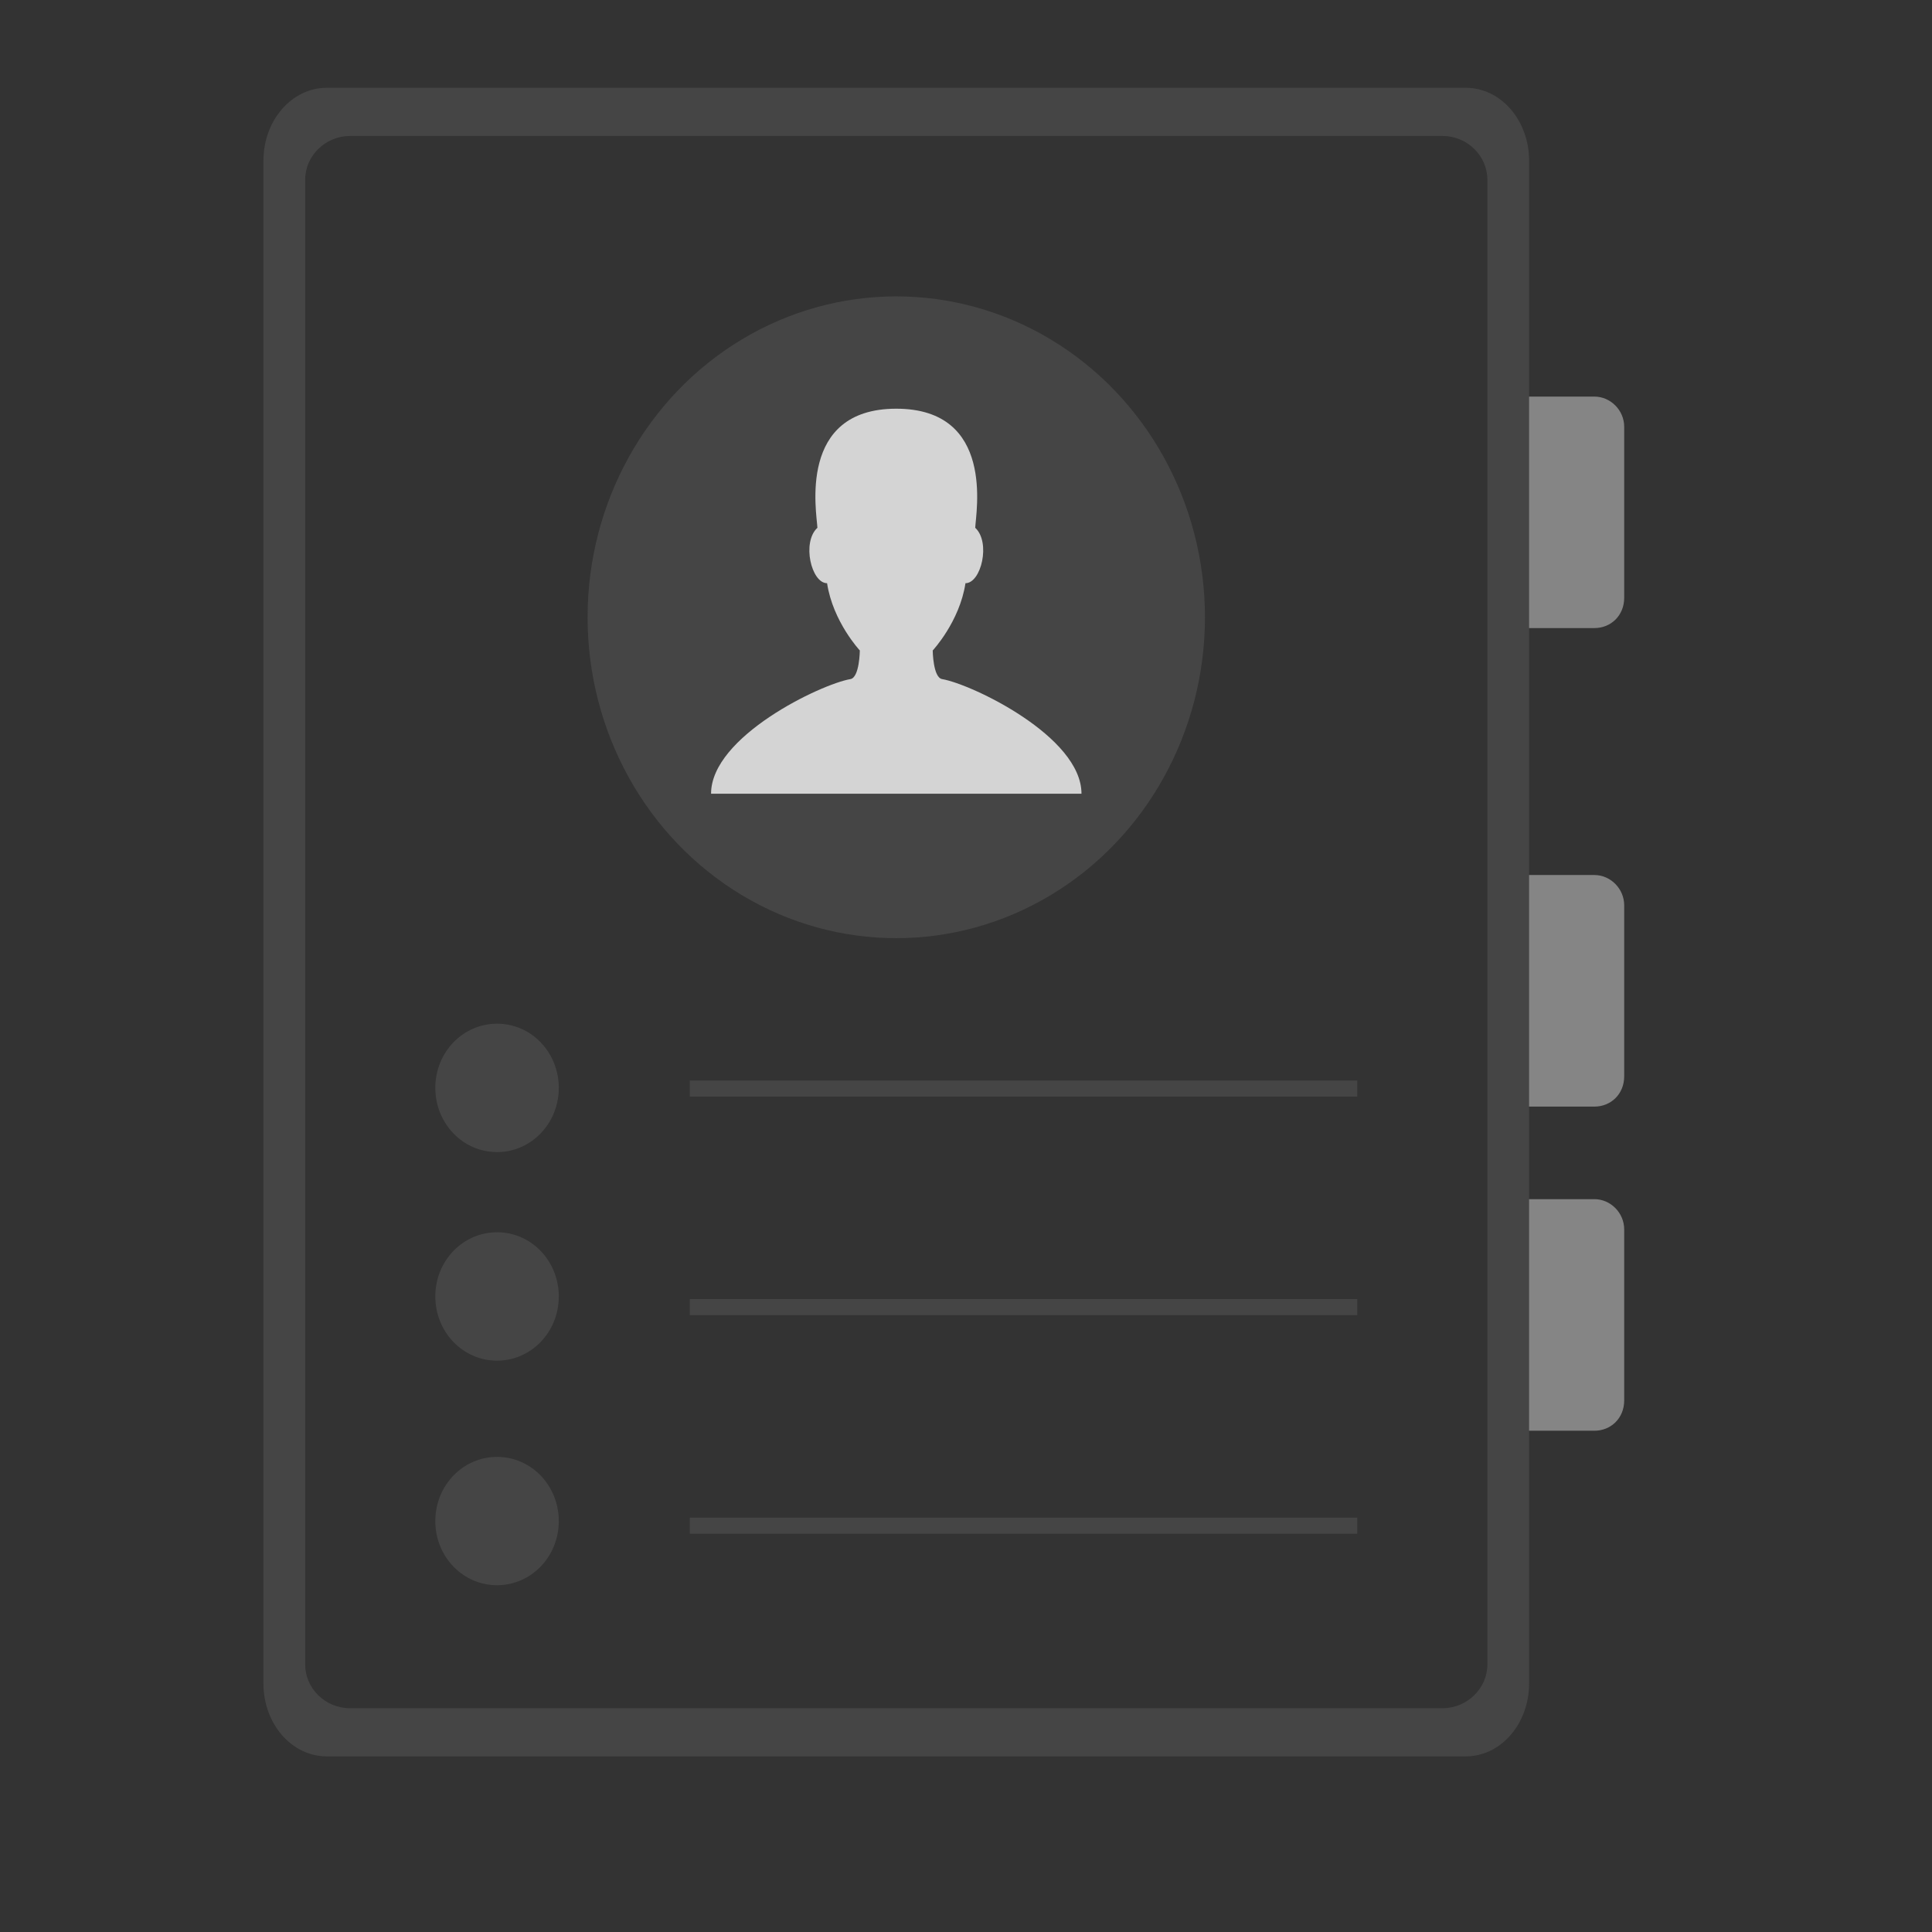 <?xml version="1.0" encoding="UTF-8"?>
<svg width="22px" height="22px" viewBox="0 0 22 22" version="1.1" xmlns="http://www.w3.org/2000/svg" xmlns:xlink="http://www.w3.org/1999/xlink">
    <rect x="0" y="0" width="22" height="22" fill="#333333" stroke="none"/>
    <!-- Generator: Sketch 52.2 (67145) - http://www.bohemiancoding.com/sketch -->
    <title>ANALYTICS Copy 12</title>
    <desc>Created with Sketch.</desc>
    <g id="dashboard" stroke="none" stroke-width="1" fill="none" fill-rule="evenodd" opacity="0.788">
        <g id="contact2-copy-6" transform="translate(3, 1)">
            <path d="M18.36,8.673 L20.307,8.673 C20.51,8.673 20.652,8.825 20.652,9.012 L20.652,9.796 C20.652,9.978 20.497,10.135 20.307,10.135 L18.36,10.135 C18.157,10.135 18.015,9.983 18.015,9.796 L18.015,9.012 C18.015,8.83 18.169,8.673 18.36,8.673 Z M14.669,8.673 L16.616,8.673 C16.819,8.673 16.961,8.825 16.961,9.012 L16.961,9.796 C16.961,9.978 16.806,10.135 16.616,10.135 L14.669,10.135 C14.466,10.135 14.324,9.983 14.324,9.796 L14.324,9.012 C14.324,8.83 14.479,8.673 14.669,8.673 Z M9.22,8.673 L11.167,8.673 C11.37,8.673 11.512,8.825 11.512,9.012 L11.512,9.796 C11.512,9.978 11.358,10.135 11.167,10.135 L9.22,10.135 C9.017,10.135 8.876,9.983 8.876,9.796 L8.876,9.012 C8.876,8.83 9.03,8.673 9.22,8.673 Z" id="Rectangle-208" fill="#9B9B9B" transform="translate(14.764, 9.404) rotate(-270) translate(-14.764, -9.404) "></path>
            <path d="M4.855,11.304 L12.455,11.304 L12.455,11.487 L4.855,11.487 L4.855,11.304 Z M4.855,13.793 L12.455,13.793 L12.455,13.976 L4.855,13.976 L4.855,13.793 Z M4.855,16.282 L12.455,16.282 L12.455,16.465 L4.855,16.465 L4.855,16.282 Z M1.957,11.388 C1.957,10.981 2.272,10.657 2.66,10.657 C3.051,10.657 3.363,10.984 3.363,11.388 C3.363,11.794 3.048,12.119 2.66,12.119 C2.269,12.119 1.957,11.791 1.957,11.388 Z M1.957,13.763 C1.957,13.356 2.272,13.032 2.66,13.032 C3.051,13.032 3.363,13.359 3.363,13.763 C3.363,14.169 3.048,14.494 2.66,14.494 C2.269,14.494 1.957,14.166 1.957,13.763 Z M1.957,16.321 C1.957,15.914 2.272,15.59 2.66,15.59 C3.051,15.59 3.363,15.917 3.363,16.321 C3.363,16.727 3.048,17.051 2.66,17.051 C2.269,17.051 1.957,16.724 1.957,16.321 Z" id="Rectangle-214" fill="#4A4A4A"></path>
            <path d="M0,0.829 C0,0.371 0.322,0 0.72,0 L13.692,0 C14.091,0 14.412,0.371 14.412,0.829 L14.412,18.171 C14.412,18.629 14.09,19 13.692,19 L0.72,19 C0.321,19 0,18.629 0,18.171 L0,0.829 Z M0.475,1.046 L0.475,17.954 C0.475,18.226 0.704,18.452 0.986,18.452 L13.426,18.452 C13.703,18.452 13.937,18.229 13.937,17.954 L13.937,1.046 C13.937,0.774 13.708,0.548 13.426,0.548 L0.986,0.548 C0.709,0.548 0.475,0.771 0.475,1.046 Z" id="Rectangle-205" fill="#4A4A4A" fill-rule="nonzero"></path>
            <ellipse id="Oval-34" fill="#4A4A4A" cx="7.206" cy="6.029" rx="3.515" ry="3.654"></ellipse>
            <path d="M7.621,6.407 C7.621,6.407 7.927,6.08 7.994,5.641 C8.173,5.641 8.284,5.175 8.105,5.01 C8.112,4.838 8.335,3.654 7.206,3.654 C6.077,3.654 6.3,4.838 6.308,5.01 C6.128,5.175 6.239,5.641 6.418,5.641 C6.485,6.08 6.791,6.407 6.791,6.407 C6.791,6.407 6.788,6.715 6.684,6.733 C6.349,6.79 5.097,7.386 5.097,8.038 L9.315,8.038 C9.315,7.386 8.063,6.79 7.728,6.733 C7.624,6.715 7.621,6.407 7.621,6.407 Z" id="user" fill="#FFFFFF"></path>
        </g>
    </g>
</svg>
